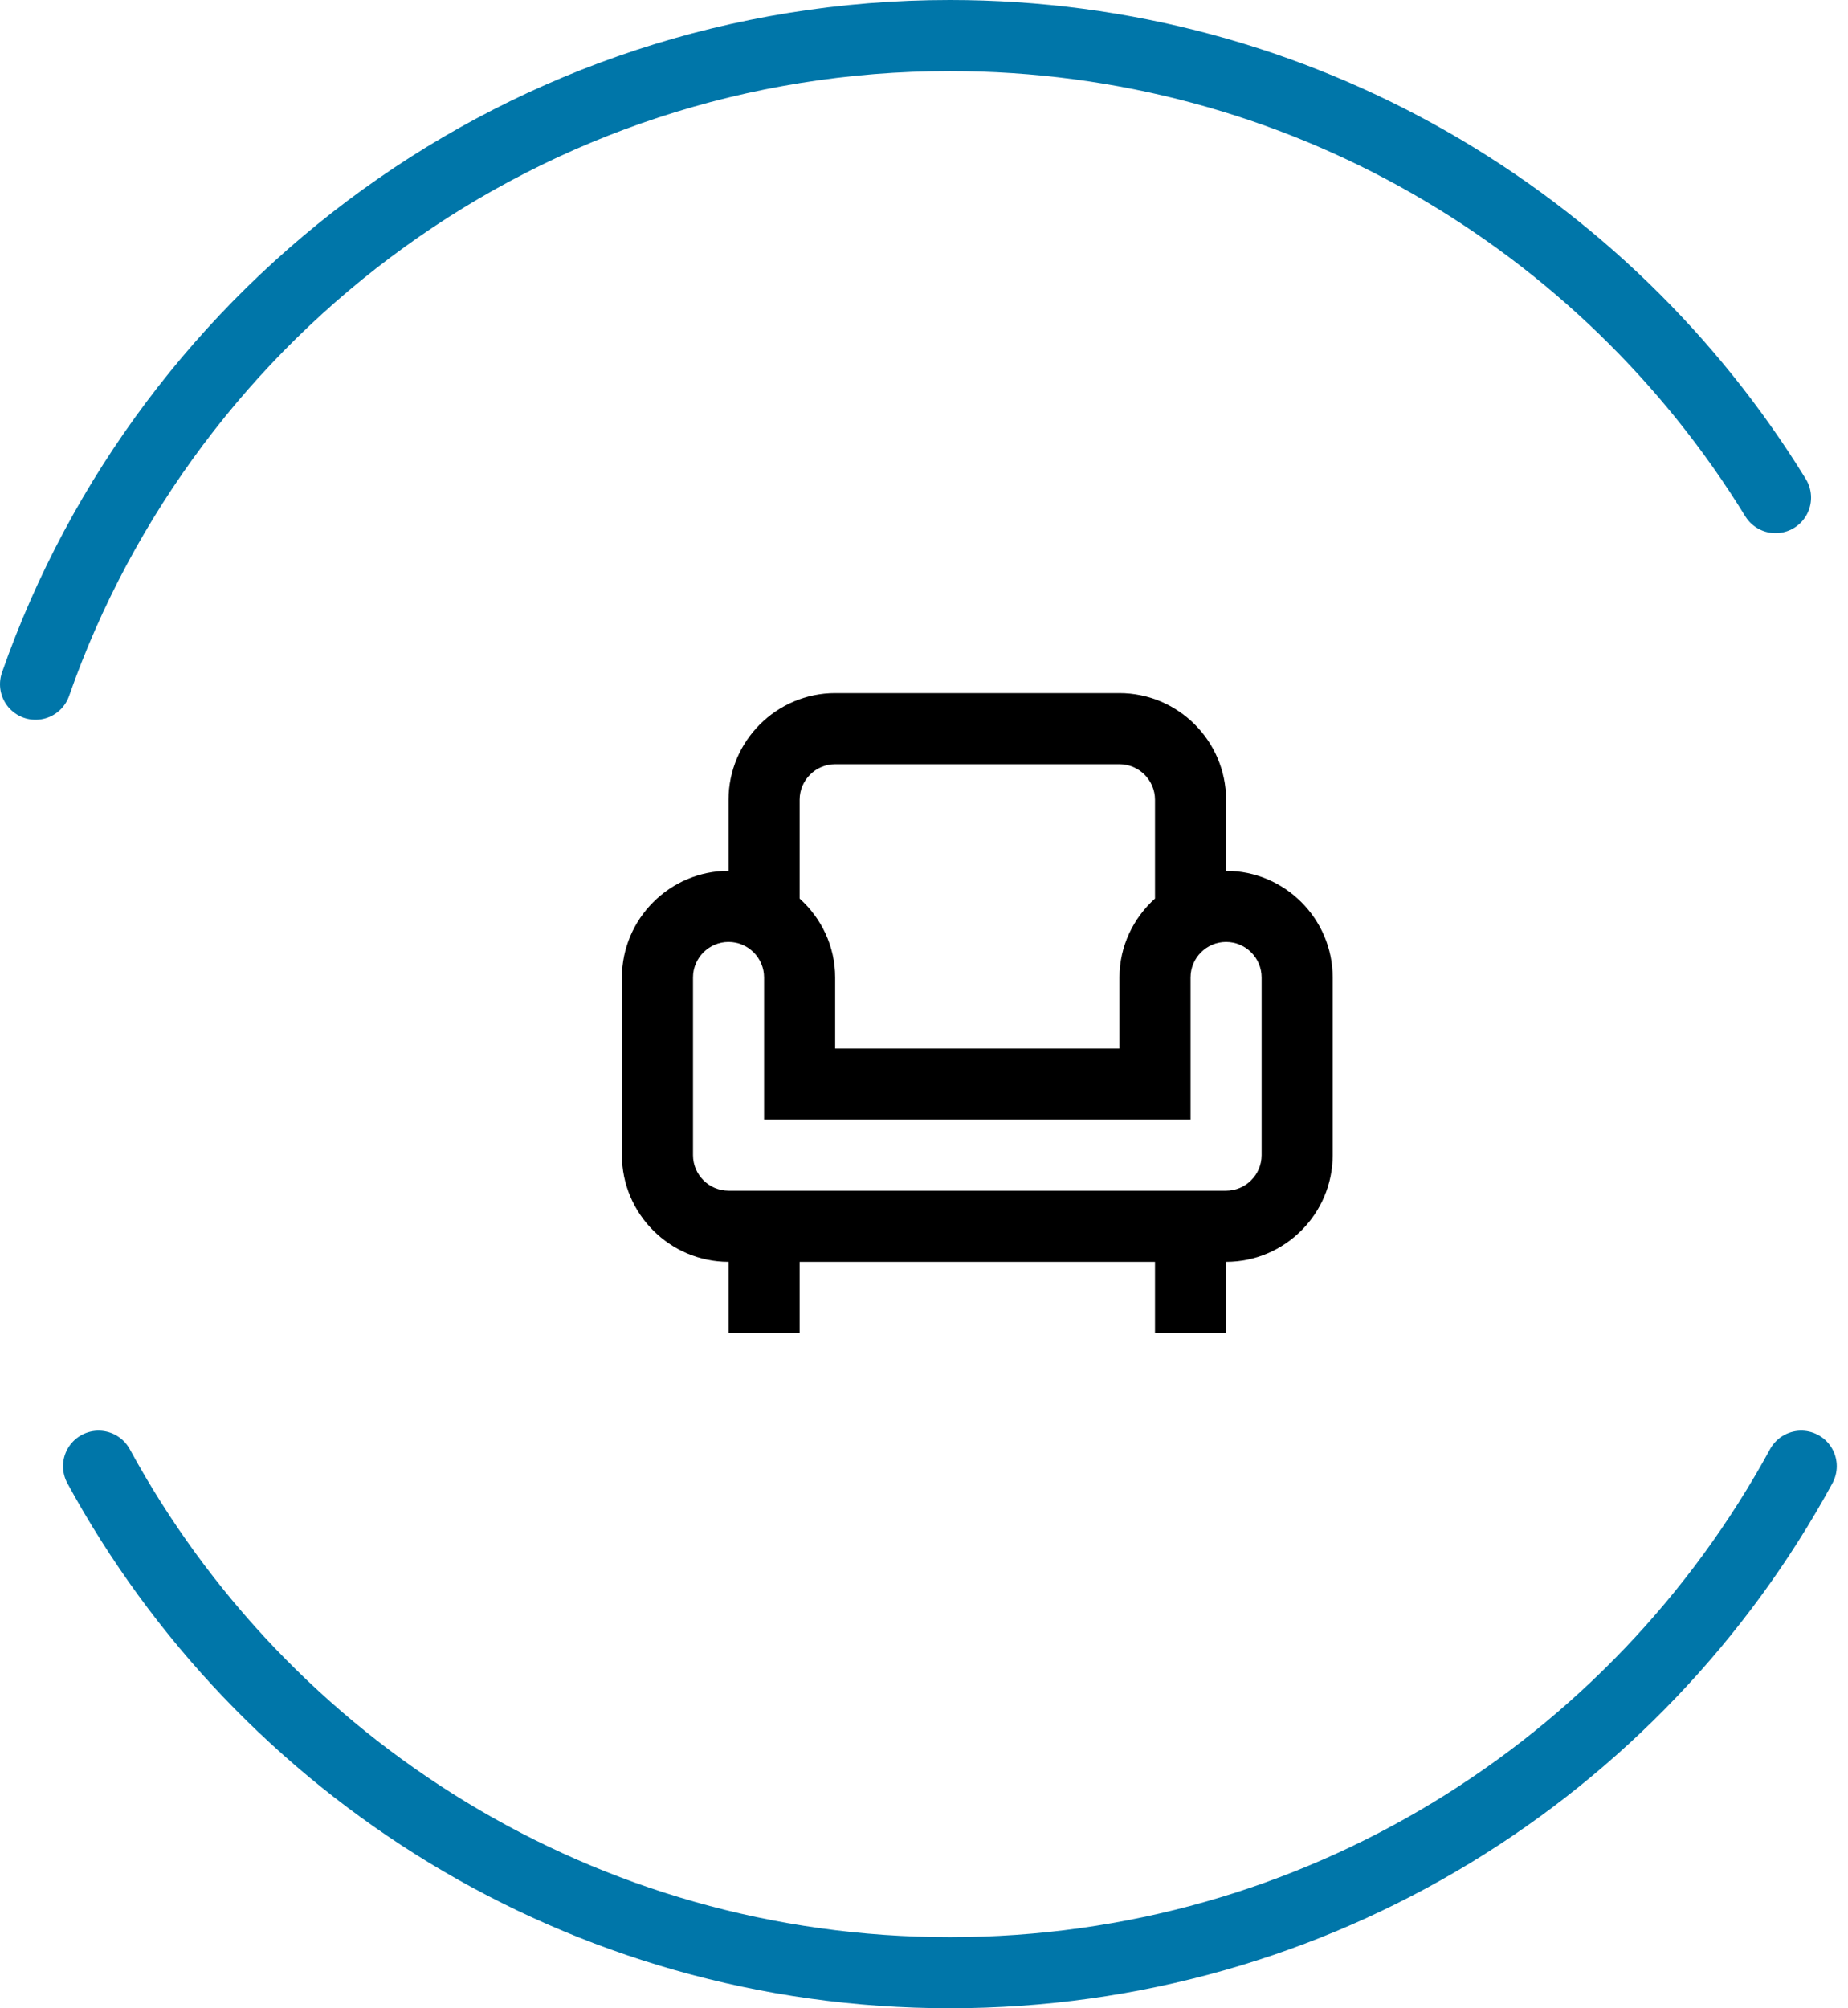 <svg width="104" height="113" fill="none"
    xmlns="http://www.w3.org/2000/svg">
    <path d="M2 38.5C9.434 17.245 29.666 2 53.457 2 73.11 2 90.333 12.402 99.921 28M5.547 82.5C14.78 99.477 32.773 111 53.457 111c20.685 0 38.678-11.523 47.911-28.5" stroke="#0076A9" stroke-width="4" stroke-linecap="round"/>
    <path d="M69 49v-4c0-3.3-2.7-6-6-6H47c-3.3 0-6 2.7-6 6v4c-3.3 0-6 2.7-6 6v10c0 3.3 2.7 6 6 6v4h4v-4h20v4h4v-4c3.3 0 6-2.7 6-6V55c0-3.3-2.7-6-6-6zm-24-4c0-1.1.9-2 2-2h16c1.1 0 2 .9 2 2v5.56c-1.22 1.1-2 2.68-2 4.44v4H47v-4c0-1.76-.78-3.34-2-4.44V45zm26 20c0 1.1-.9 2-2 2H41c-1.1 0-2-.9-2-2V55c0-1.1.9-2 2-2s2 .9 2 2v8h24v-8c0-1.1.9-2 2-2s2 .9 2 2v10z" fill="#000"/>
</svg>